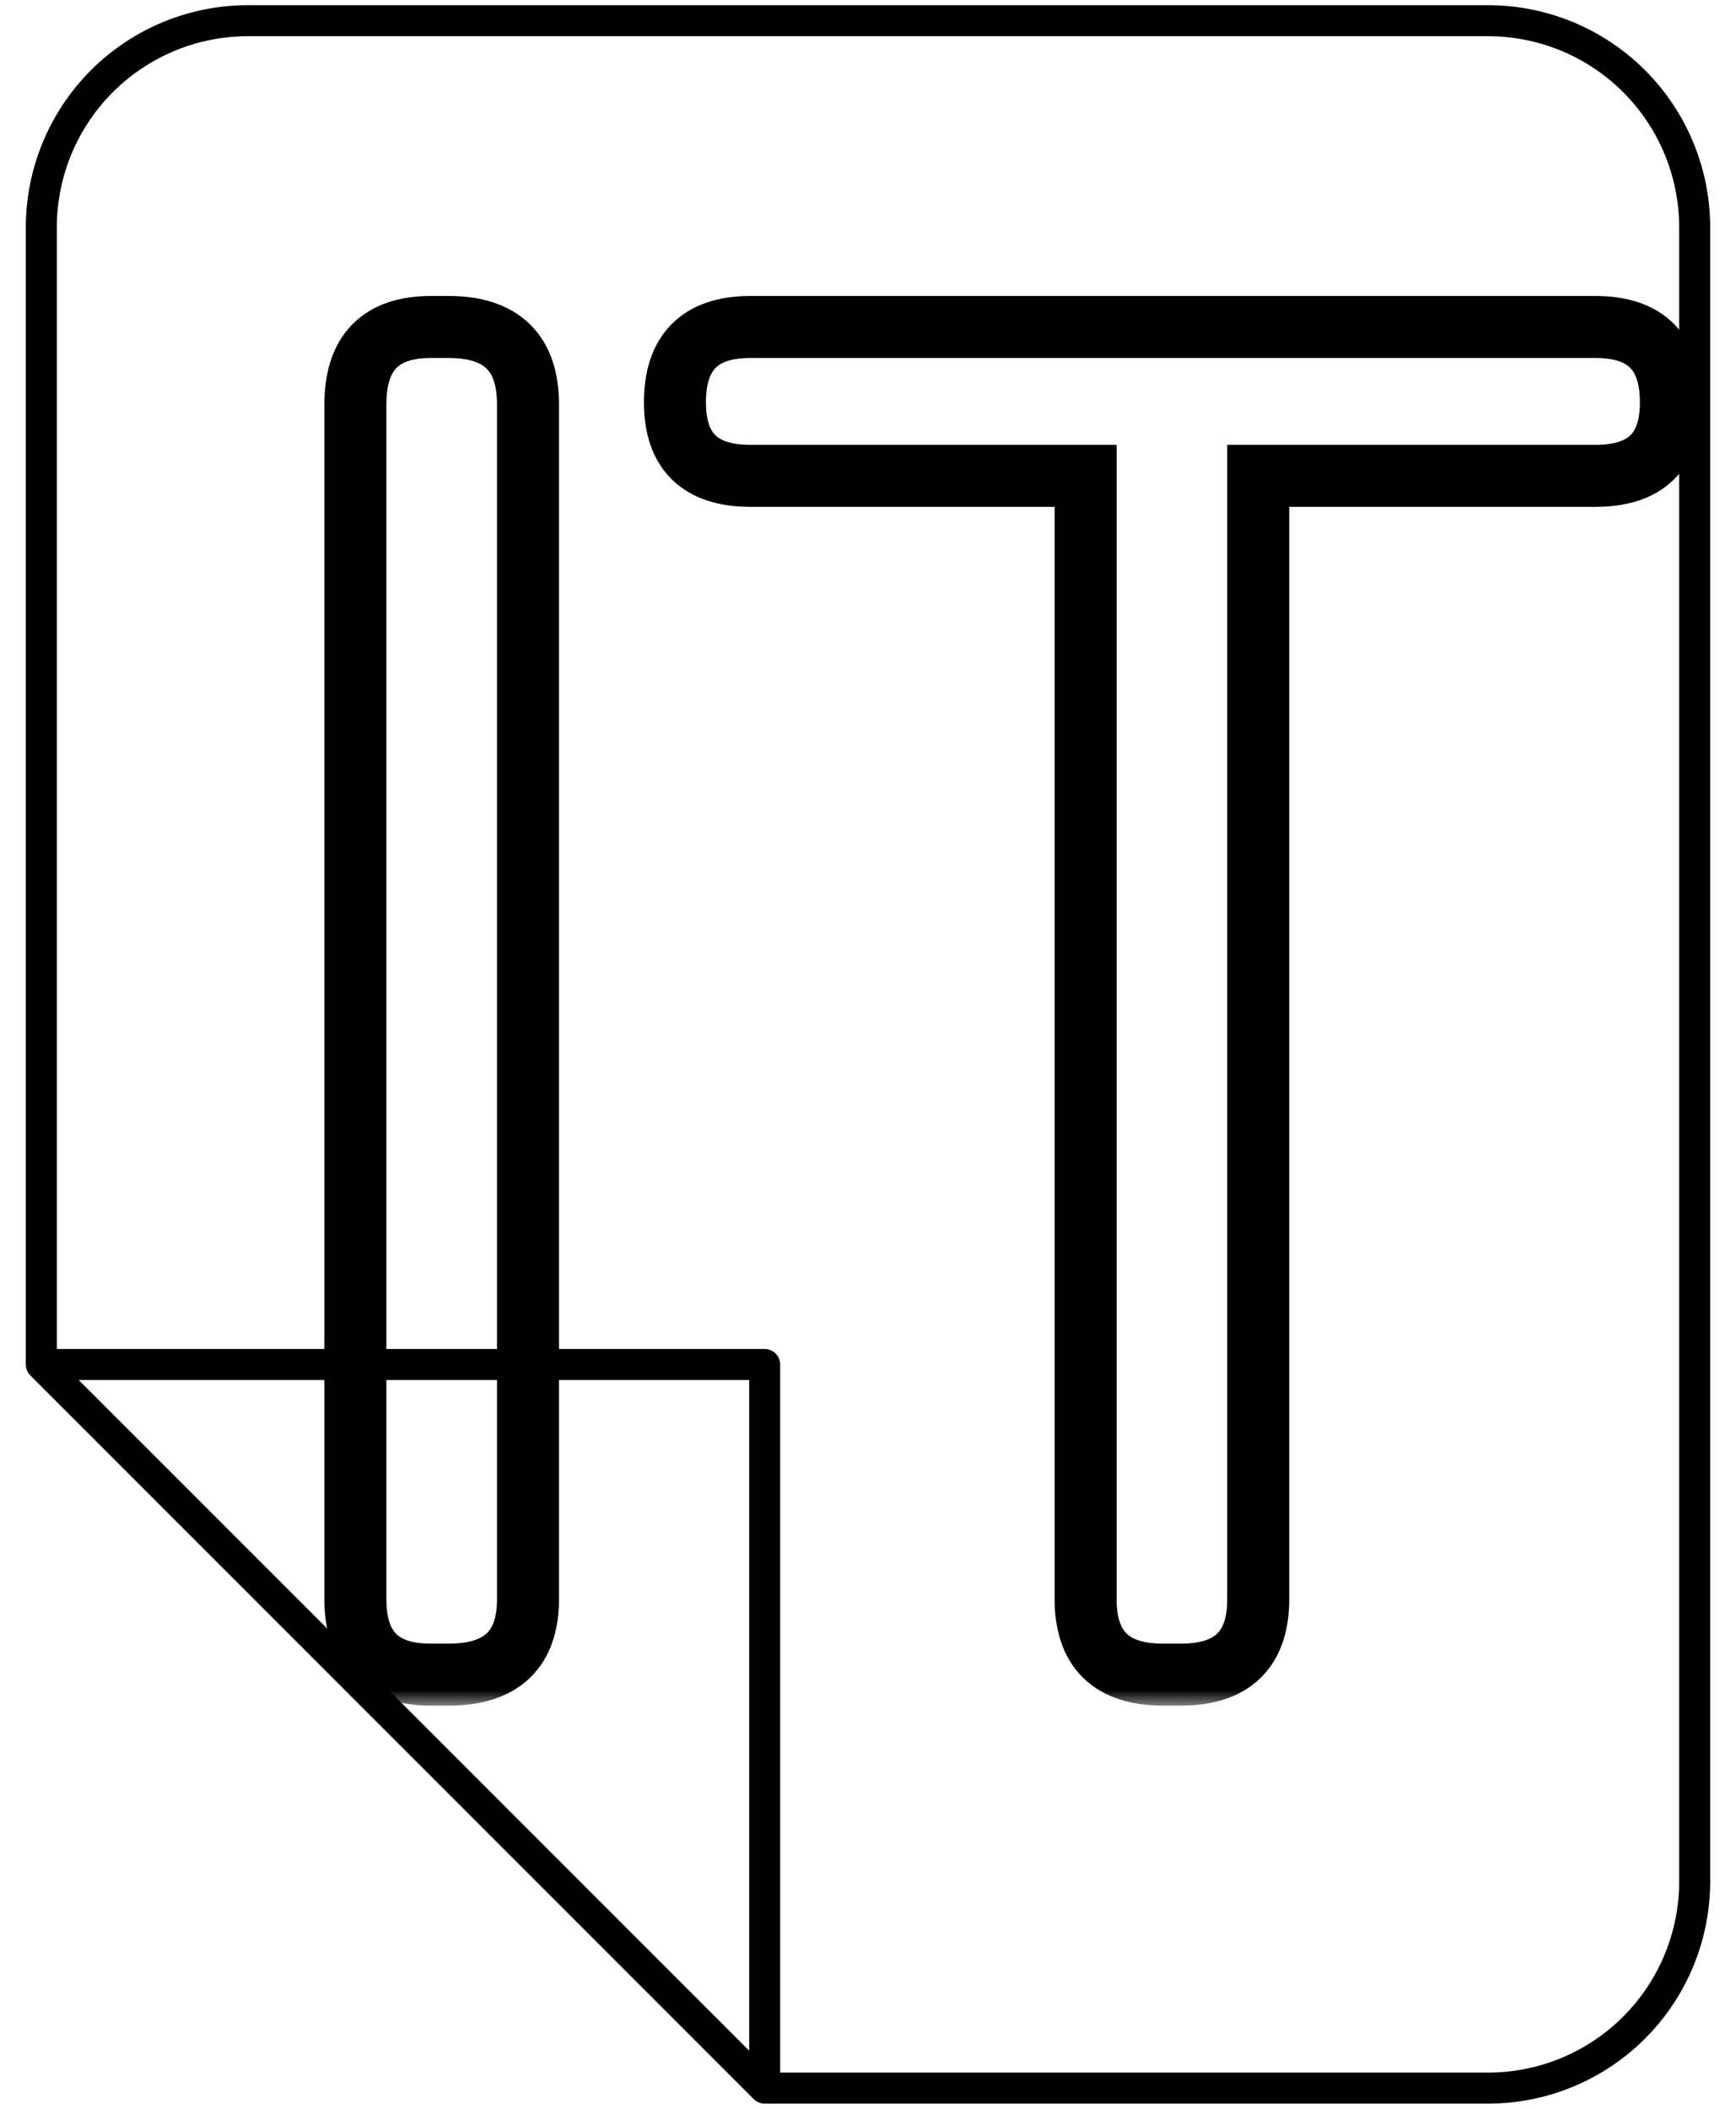 <svg width="56" height="68" viewBox="0 0 56 68" fill="none" xmlns="http://www.w3.org/2000/svg">
<mask id="path-1-outside-1_0_1" maskUnits="userSpaceOnUse" x="10" y="9" width="45" height="46" fill="black">
<rect fill="white" x="10" y="9" width="45" height="46"/>
<path d="M13.896 10.544H14.472C16.179 10.544 17.032 11.376 17.032 13.04V51.568C17.032 53.189 16.179 54 14.472 54H13.896C12.275 54 11.464 53.189 11.464 51.568V13.04C11.464 11.376 12.275 10.544 13.896 10.544ZM24.204 10.544H51.468C53.089 10.544 53.9 11.355 53.9 12.976C53.9 14.555 53.089 15.344 51.468 15.344H40.588V51.568C40.588 53.189 39.756 54 38.092 54H37.516C35.852 54 35.02 53.189 35.02 51.568V15.344H24.204C22.583 15.344 21.772 14.555 21.772 12.976C21.772 11.355 22.583 10.544 24.204 10.544Z"/>
</mask>
<path d="M13.896 11.544H14.472V9.544H13.896V11.544ZM14.472 11.544C15.178 11.544 15.522 11.716 15.694 11.884C15.861 12.047 16.032 12.369 16.032 13.04H18.032C18.032 12.047 17.776 11.121 17.09 10.452C16.409 9.788 15.473 9.544 14.472 9.544V11.544ZM16.032 13.04V51.568H18.032V13.04H16.032ZM16.032 51.568C16.032 52.211 15.865 52.513 15.703 52.667C15.532 52.83 15.184 53 14.472 53V55C15.467 55 16.399 54.765 17.081 54.117C17.772 53.46 18.032 52.546 18.032 51.568H16.032ZM14.472 53H13.896V55H14.472V53ZM13.896 53C13.239 53 12.931 52.837 12.779 52.685C12.627 52.533 12.464 52.224 12.464 51.568H10.464C10.464 52.533 10.706 53.44 11.365 54.099C12.024 54.758 12.931 55 13.896 55V53ZM12.464 51.568V13.04H10.464V51.568H12.464ZM12.464 13.04C12.464 12.356 12.631 12.027 12.788 11.866C12.941 11.709 13.246 11.544 13.896 11.544V9.544C12.925 9.544 12.014 9.795 11.356 10.47C10.703 11.141 10.464 12.06 10.464 13.04H12.464ZM40.588 15.344V14.344H39.588V15.344H40.588ZM35.02 15.344H36.02V14.344H35.02V15.344ZM24.204 11.544H51.468V9.544H24.204V11.544ZM51.468 11.544C52.124 11.544 52.433 11.707 52.585 11.859C52.736 12.011 52.9 12.319 52.9 12.976H54.9C54.9 12.011 54.658 11.104 53.999 10.445C53.34 9.786 52.433 9.544 51.468 9.544V11.544ZM52.9 12.976C52.9 13.604 52.74 13.893 52.594 14.036C52.444 14.182 52.131 14.344 51.468 14.344V16.344C52.426 16.344 53.33 16.111 53.99 15.469C54.654 14.821 54.9 13.926 54.9 12.976H52.9ZM51.468 14.344H40.588V16.344H51.468V14.344ZM39.588 15.344V51.568H41.588V15.344H39.588ZM39.588 51.568C39.588 52.218 39.423 52.523 39.266 52.676C39.105 52.833 38.776 53 38.092 53V55C39.072 55 39.991 54.761 40.662 54.108C41.337 53.45 41.588 52.539 41.588 51.568H39.588ZM38.092 53H37.516V55H38.092V53ZM37.516 53C36.832 53 36.503 52.833 36.342 52.676C36.185 52.523 36.02 52.218 36.02 51.568H34.02C34.02 52.539 34.271 53.45 34.946 54.108C35.617 54.761 36.536 55 37.516 55V53ZM36.02 51.568V15.344H34.02V51.568H36.02ZM35.02 14.344H24.204V16.344H35.02V14.344ZM24.204 14.344C23.541 14.344 23.229 14.182 23.078 14.036C22.932 13.893 22.772 13.604 22.772 12.976H20.772C20.772 13.926 21.018 14.821 21.682 15.469C22.342 16.111 23.246 16.344 24.204 16.344V14.344ZM22.772 12.976C22.772 12.319 22.936 12.011 23.087 11.859C23.239 11.707 23.547 11.544 24.204 11.544V9.544C23.239 9.544 22.332 9.786 21.673 10.445C21.014 11.104 20.772 12.011 20.772 12.976H22.772Z" fill="black" mask="url(#path-1-outside-1_0_1)"/>
<path d="M24.667 67.333L48 67.333C49.768 67.333 51.464 66.631 52.714 65.381C53.964 64.13 54.667 62.435 54.667 60.667L54.667 7.333C54.667 5.565 53.964 3.87 52.714 2.619C51.464 1.369 49.768 0.667 48 0.667L8 0.667C6.232 0.667 4.536 1.369 3.286 2.619C2.036 3.87 1.333 5.565 1.333 7.333L1.333 44M24.667 67.333L1.333 44M24.667 67.333L24.667 44L1.333 44" stroke="black" stroke-linecap="round" stroke-linejoin="round"/>
</svg>
